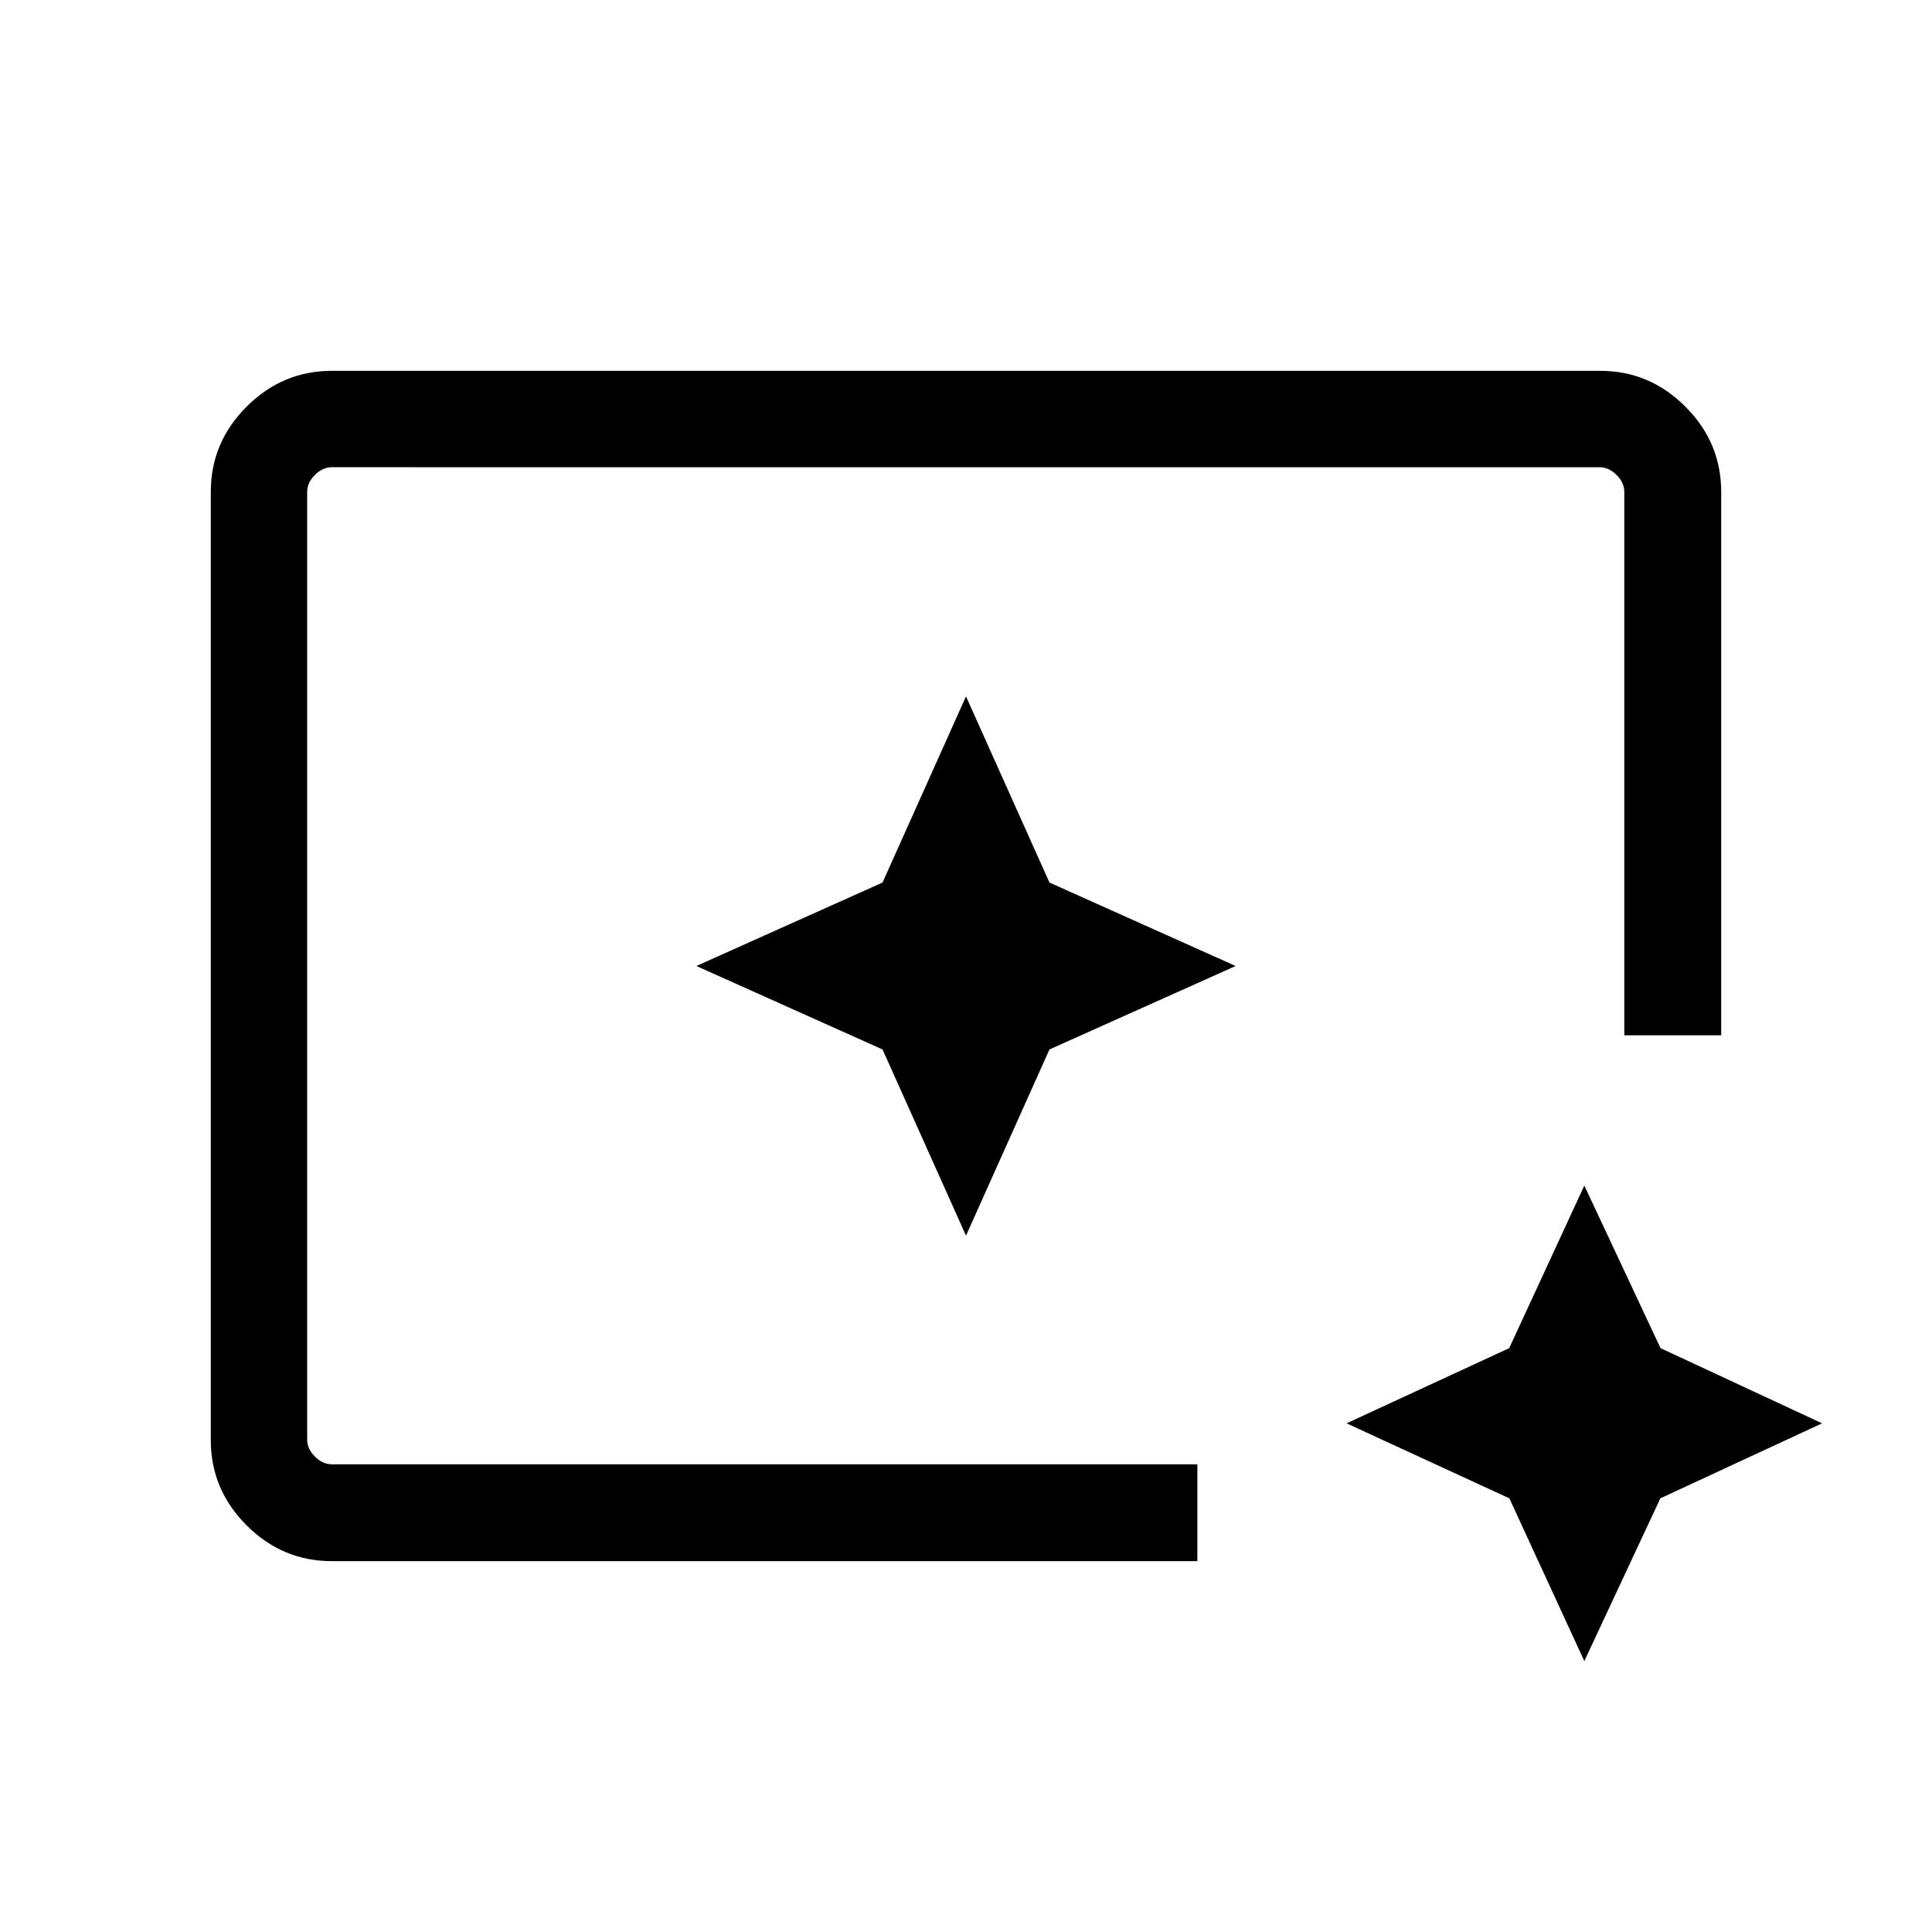 <svg xmlns="http://www.w3.org/2000/svg" height="40" viewBox="0 96 960 960" width="40"><path d="M164.937 871.729q-24.606 0-42.399-17.793t-17.793-42.322V340.386q0-24.529 17.793-42.322 17.793-17.794 42.314-17.794h630.296q24.521 0 42.314 17.794 17.793 17.793 17.793 42.398v269.974h-48.148V340.462q0-4.615-3.847-8.462-3.846-3.846-8.462-3.846H164.937q-4.616 0-8.463 3.846-3.846 3.847-3.846 8.462v470.827q0 4.616 3.846 8.462 3.847 3.847 8.463 3.847h430.025v48.131H164.937Zm622.306 49.655-37.261-80.879-80.879-37.262 80.807-37.358 37.333-80.782 37.859 80.782 80.282 37.358-80.353 37.262-37.788 80.879Zm-634.615-97.538V328.154v495.692-20.603 20.603ZM480 709.974l41.469-92.505L613.974 576l-92.505-41.469L480 442.026l-41.469 92.505L346.026 576l92.505 41.469L480 709.974Z"/></svg>